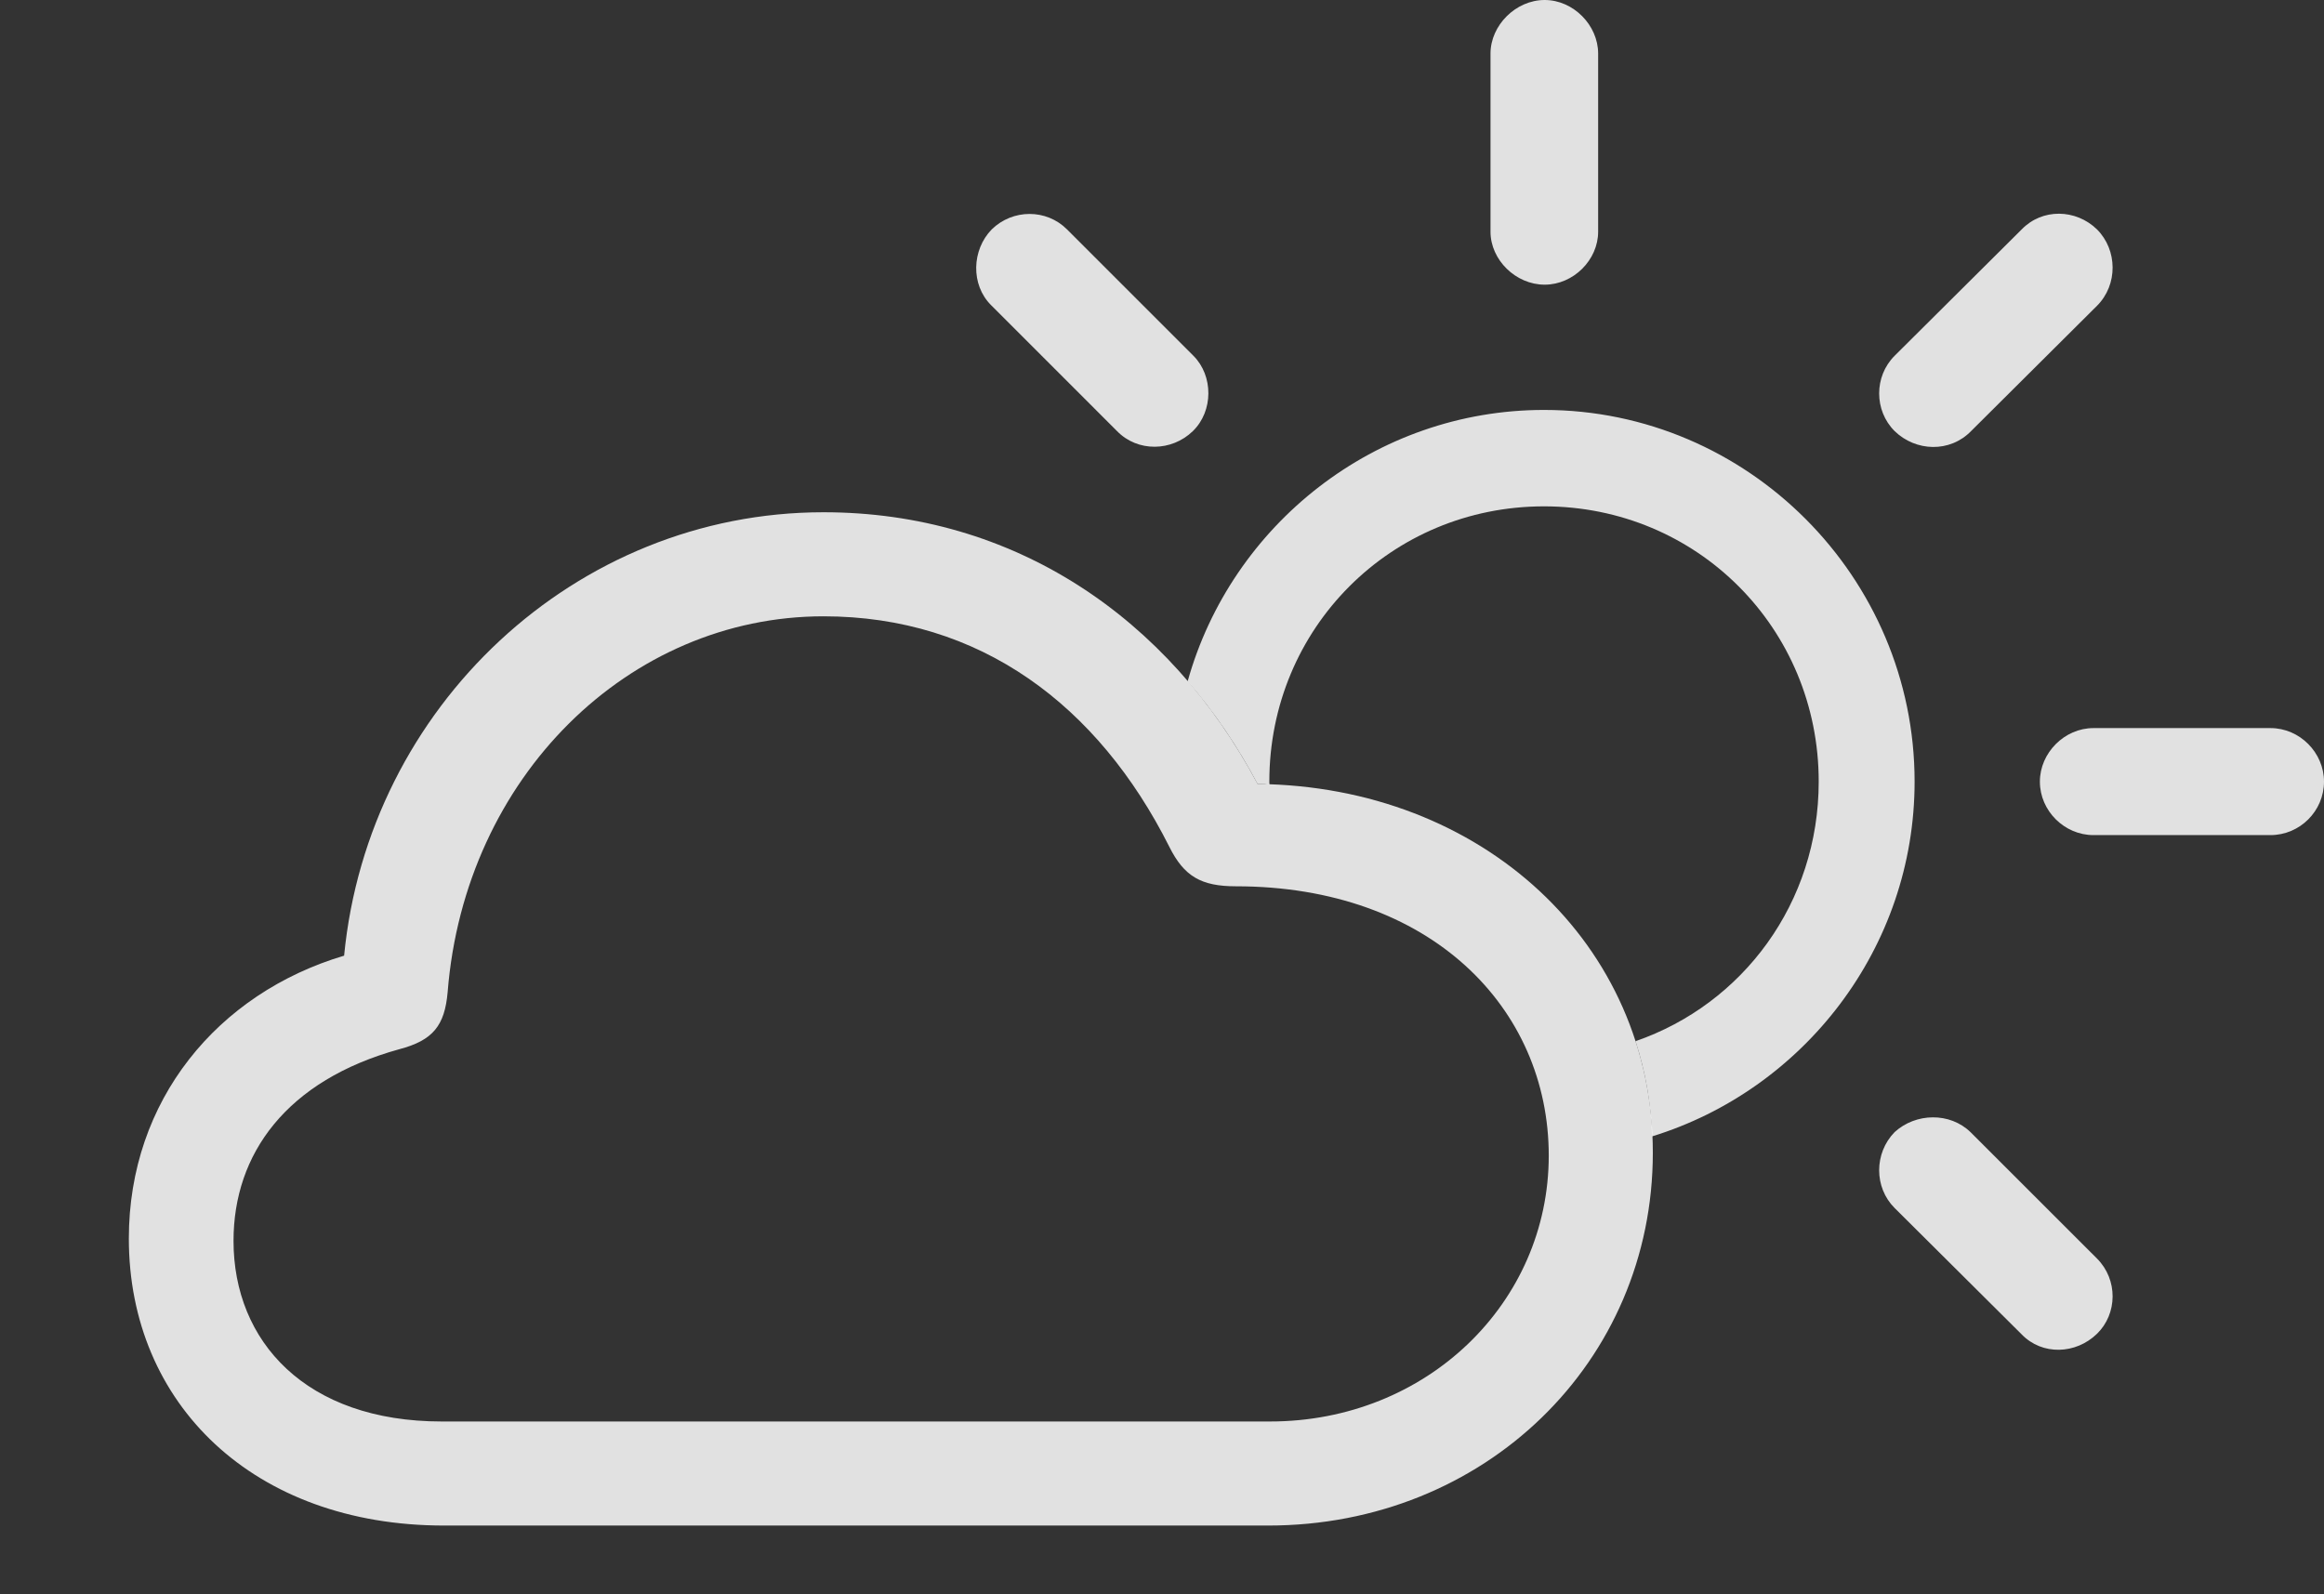 <?xml version="1.0" encoding="UTF-8"?>
<!--Generator: Apple Native CoreSVG 341-->
<!DOCTYPE svg
PUBLIC "-//W3C//DTD SVG 1.1//EN"
       "http://www.w3.org/Graphics/SVG/1.1/DTD/svg11.dtd">
<svg version="1.1" xmlns="http://www.w3.org/2000/svg" xmlns:xlink="http://www.w3.org/1999/xlink" viewBox="0 0 38.584 26.475">
 <rect x="0" y="0" width="38.584" height="26.475" fill="#333333" stroke="none"/>
 <g>
  <rect height="26.475" opacity="0" width="38.584" x="0" y="0"/>
  <path d="M32.715 18.799L34.815 20.898C35.166 21.25 35.156 21.816 34.815 22.148C34.463 22.49 33.906 22.51 33.565 22.158L31.455 20.059C31.113 19.717 31.113 19.15 31.455 18.799C31.807 18.477 32.373 18.467 32.715 18.799ZM31.787 12.979C31.787 15.742 29.942 18.097 27.428 18.87C27.412 18.316 27.315 17.787 27.154 17.289C28.936 16.674 30.195 14.99 30.195 12.979C30.195 10.43 28.174 8.408 25.635 8.408C23.096 8.408 21.074 10.43 21.074 12.979C21.074 12.995 21.074 13.012 21.077 13.028C21.013 13.02 20.946 13.018 20.879 13.018C20.547 12.393 20.159 11.821 19.718 11.313C20.443 8.717 22.83 6.807 25.635 6.807C29.014 6.807 31.787 9.58 31.787 12.979ZM38.584 12.979C38.584 13.467 38.184 13.867 37.695 13.867L34.756 13.867C34.277 13.867 33.867 13.467 33.867 12.979C33.867 12.5 34.277 12.09 34.756 12.09L37.695 12.09C38.184 12.09 38.584 12.5 38.584 12.979ZM34.815 3.809C35.156 4.15 35.166 4.727 34.815 5.078L32.725 7.158C32.373 7.52 31.807 7.5 31.455 7.158C31.113 6.816 31.113 6.25 31.455 5.908L33.565 3.809C33.906 3.457 34.463 3.467 34.815 3.809ZM17.715 3.809L19.814 5.908C20.146 6.24 20.146 6.826 19.805 7.158C19.453 7.5 18.887 7.51 18.545 7.158L16.455 5.068C16.113 4.727 16.133 4.15 16.465 3.809C16.816 3.467 17.373 3.467 17.715 3.809ZM26.533 0.889L26.533 3.848C26.533 4.316 26.123 4.727 25.645 4.727C25.166 4.727 24.746 4.316 24.746 3.848L24.746 0.889C24.746 0.42 25.166 0 25.645 0C26.123 0 26.533 0.42 26.533 0.889Z" fill="white" fill-opacity="0.85"/>
  <path d="M7.373 25.332L21.055 25.332C24.648 25.332 27.441 22.617 27.441 19.141C27.441 15.674 24.609 13.057 20.879 13.018C19.404 10.244 16.826 8.506 13.672 8.506C9.551 8.506 6.113 11.738 5.713 15.869C3.613 16.494 2.139 18.271 2.139 20.566C2.139 23.311 4.209 25.332 7.373 25.332ZM7.334 23.604C5.078 23.604 3.877 22.275 3.877 20.605C3.877 19.16 4.756 17.939 6.631 17.422C7.188 17.275 7.383 17.031 7.432 16.475C7.715 12.9 10.44 10.234 13.672 10.234C16.27 10.234 18.232 11.709 19.414 14.062C19.658 14.551 19.941 14.717 20.518 14.717C23.75 14.717 25.713 16.738 25.713 19.189C25.713 21.631 23.691 23.604 21.084 23.604Z" fill="white" fill-opacity="0.85"/>
 </g>
</svg>

